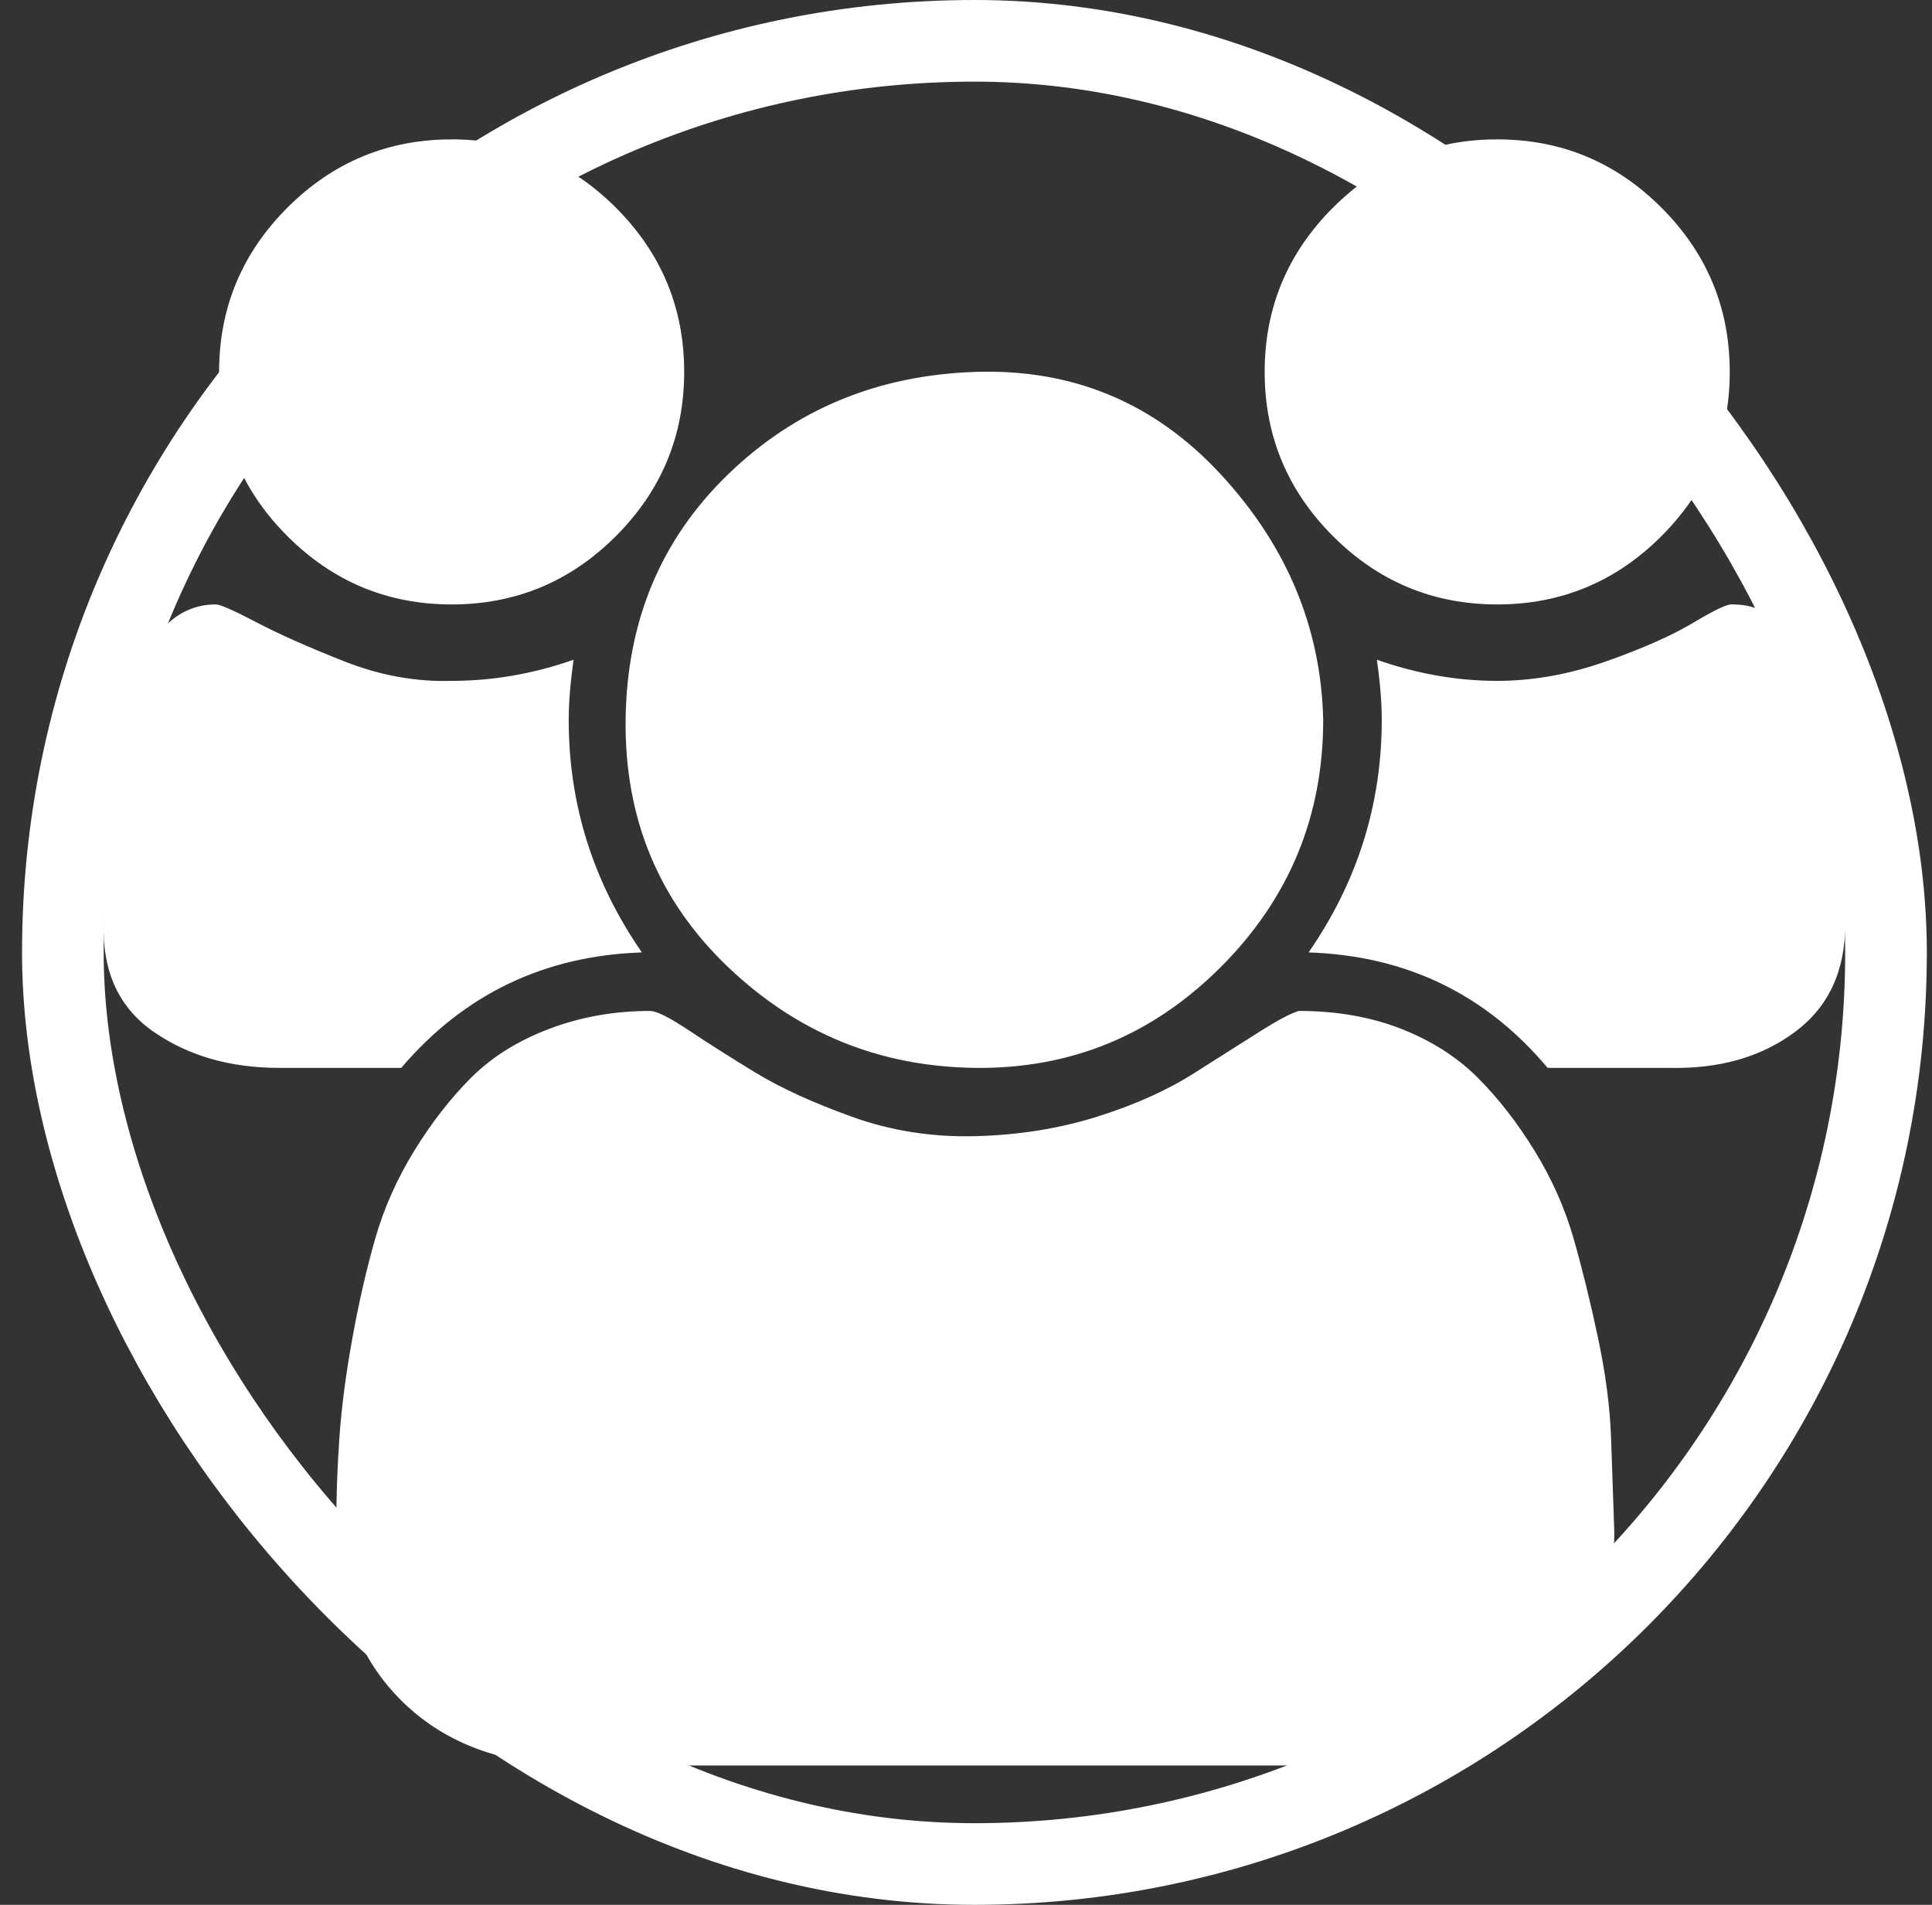<svg width="71" height="70" viewBox="0 0 71 70" fill="none" xmlns="http://www.w3.org/2000/svg">
<rect x="0" y="0" width="71" height="70" fill="#333333" stroke="none"/>
<rect x="2.31" y="1.5" width="67" height="67" rx="33.5" stroke="white" stroke-width="3"/>
<g clip-path="url(#clip0_767_257)">
<path d="M23.589 35C20.004 35.12 17.056 36.534 14.745 39.243H10.263C8.47 39.243 6.937 38.805 5.662 37.928C4.387 37.052 3.77 35.737 3.809 33.984C3.809 26.136 5.184 22.212 7.933 22.212C8.092 22.212 8.59 22.431 9.427 22.87C10.263 23.308 11.339 23.786 12.653 24.304C13.968 24.822 15.283 25.061 16.598 25.021C18.111 25.021 19.605 24.762 21.079 24.244C20.96 25.081 20.9 25.818 20.9 26.455C20.9 29.562 21.796 32.411 23.589 35ZM59.324 56.274C59.324 58.903 58.507 60.995 56.874 62.548C55.24 64.102 53.089 64.879 50.42 64.879H21.259C18.549 64.879 16.398 64.102 14.805 62.548C13.211 60.995 12.395 58.903 12.355 56.274C12.355 55.079 12.395 53.923 12.474 52.808C12.554 51.693 12.713 50.477 12.952 49.163C13.191 47.848 13.47 46.633 13.789 45.518C14.108 44.402 14.586 43.327 15.223 42.291C15.861 41.255 16.558 40.358 17.315 39.602C18.072 38.845 19.028 38.247 20.183 37.809C21.338 37.371 22.573 37.151 23.888 37.151C24.127 37.151 24.605 37.391 25.322 37.869C26.039 38.347 26.856 38.865 27.772 39.422C28.688 39.98 29.864 40.518 31.298 41.036C32.732 41.554 34.246 41.793 35.839 41.753C37.433 41.713 38.927 41.474 40.321 41.036C41.715 40.597 42.911 40.06 43.907 39.422L46.357 37.869C46.994 37.47 47.452 37.231 47.731 37.151C49.125 37.151 50.38 37.371 51.496 37.809C52.611 38.247 53.547 38.845 54.304 39.602C55.061 40.358 55.758 41.255 56.396 42.291C57.033 43.327 57.511 44.402 57.83 45.518C58.149 46.633 58.447 47.848 58.726 49.163C59.005 50.477 59.164 51.693 59.204 52.808L59.324 56.274ZM25.143 13.667C25.143 16.017 24.306 18.029 22.633 19.702C20.96 21.376 18.948 22.212 16.598 22.212C14.247 22.212 12.235 21.376 10.562 19.702C8.889 18.029 8.052 16.017 8.052 13.667C8.052 11.316 8.889 9.305 10.562 7.631C12.235 5.958 14.247 5.122 16.598 5.122C18.948 5.122 20.96 5.958 22.633 7.631C24.306 9.305 25.143 11.316 25.143 13.667ZM48.627 26.455C48.627 30.001 47.373 33.028 44.863 35.538C42.353 38.048 39.345 39.283 35.839 39.243C32.334 39.203 29.306 37.968 26.756 35.538C24.207 33.108 22.952 30.08 22.991 26.455C23.031 22.83 24.286 19.822 26.756 17.432C29.226 15.041 32.254 13.787 35.839 13.667C39.425 13.547 42.432 14.802 44.863 17.432C47.293 20.061 48.548 23.069 48.627 26.455ZM67.809 33.984C67.809 35.697 67.192 37.012 65.957 37.928C64.722 38.845 63.188 39.283 61.356 39.243H56.874C54.603 36.534 51.675 35.12 48.09 35C49.882 32.411 50.779 29.562 50.779 26.455C50.779 25.818 50.719 25.081 50.599 24.244C52.073 24.762 53.547 25.021 55.021 25.021C56.336 25.021 57.671 24.782 59.025 24.304C60.38 23.826 61.455 23.348 62.252 22.87C63.049 22.392 63.527 22.172 63.686 22.212C66.435 22.212 67.809 26.136 67.809 33.984ZM63.567 13.667C63.567 16.017 62.73 18.029 61.057 19.702C59.384 21.376 57.372 22.212 55.021 22.212C52.671 22.212 50.659 21.376 48.986 19.702C47.313 18.029 46.476 16.017 46.476 13.667C46.476 11.316 47.313 9.305 48.986 7.631C50.659 5.958 52.671 5.122 55.021 5.122C57.372 5.122 59.384 5.958 61.057 7.631C62.73 9.305 63.567 11.316 63.567 13.667Z" fill="white"/>
</g>
<defs>
<clipPath id="clip0_767_257">
<rect width="64" height="64" fill="white" transform="matrix(1 0 0 -1 3.81 67)"/>
</clipPath>
</defs>
</svg>

